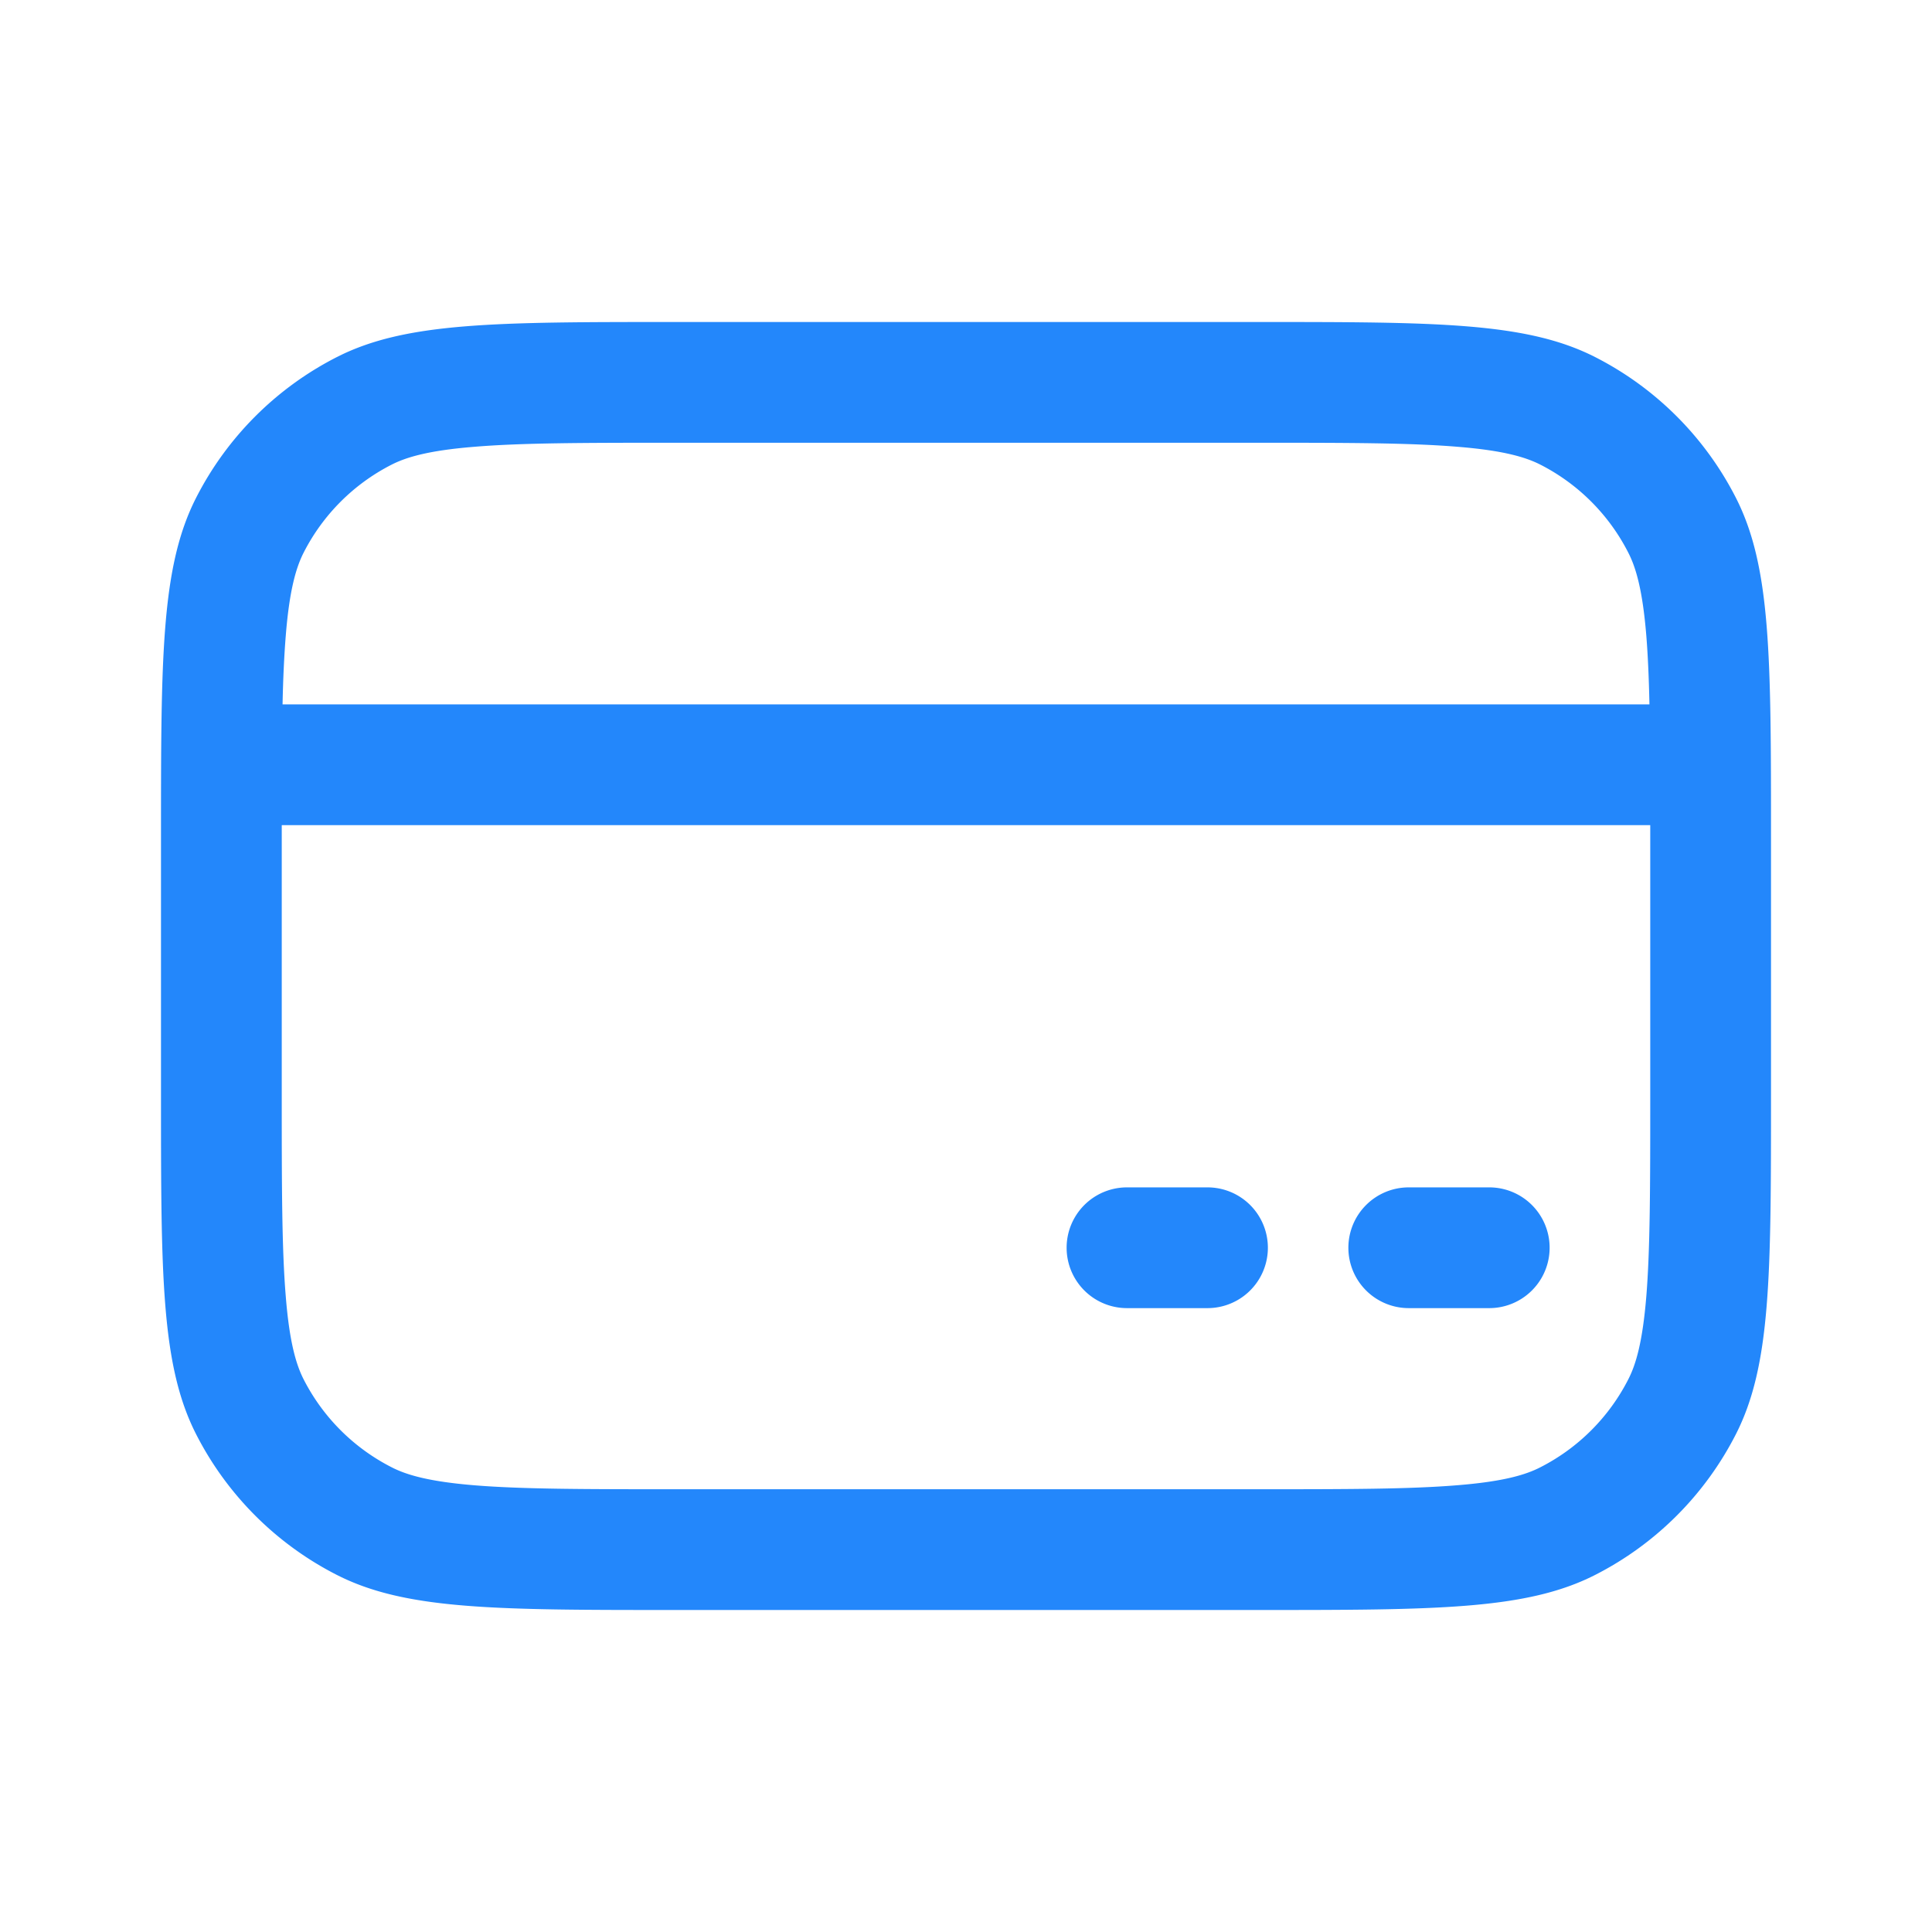 <svg width="24" height="24" viewBox="0 0 24 24" fill="none" xmlns="http://www.w3.org/2000/svg"><path fill-rule="evenodd" clip-rule="evenodd" d="M8.4 5.5h7.2c1.145 0 1.913.001 2.505.05.574.046.849.13 1.03.222a2.5 2.5 0 0 1 1.092 1.093c.093.181.177.456.224 1.03.02.249.032.529.039.855H3.51c.007-.326.02-.606.04-.855.046-.574.13-.849.222-1.03a2.5 2.5 0 0 1 1.093-1.093c.181-.092.456-.176 1.03-.222.592-.049 1.36-.05 2.505-.05zm-4.9 4.75v3.35c0 1.145.001 1.913.05 2.505.046.574.13.849.222 1.03a2.5 2.5 0 0 0 1.093 1.092c.181.093.456.177 1.03.224.592.048 1.36.049 2.505.049h7.2c1.145 0 1.913-.001 2.505-.05.574-.046.849-.13 1.03-.223a2.5 2.5 0 0 0 1.092-1.092c.093-.181.177-.456.224-1.03.048-.592.049-1.36.049-2.505v-3.35h-17zM2 10.4c0-2.24 0-3.36.436-4.216a4 4 0 0 1 1.748-1.748C5.04 4 6.16 4 8.4 4h7.2c2.24 0 3.36 0 4.216.436a4 4 0 0 1 1.748 1.748C22 7.04 22 8.16 22 10.4v3.2c0 2.24 0 3.36-.436 4.216a4 4 0 0 1-1.748 1.748C18.96 20 17.84 20 15.6 20H8.4c-2.24 0-3.36 0-4.216-.436a4 4 0 0 1-1.748-1.748C2 16.96 2 15.84 2 13.6v-3.2zm14.75 5.1a.75.75 0 0 1 .75-.75h1a.75.75 0 0 1 0 1.5h-1a.75.75 0 0 1-.75-.75zM14 14.75a.75.75 0 0 0 0 1.5h1a.75.75 0 0 0 0-1.5h-1z" fill="#2387FB"></path></svg>
